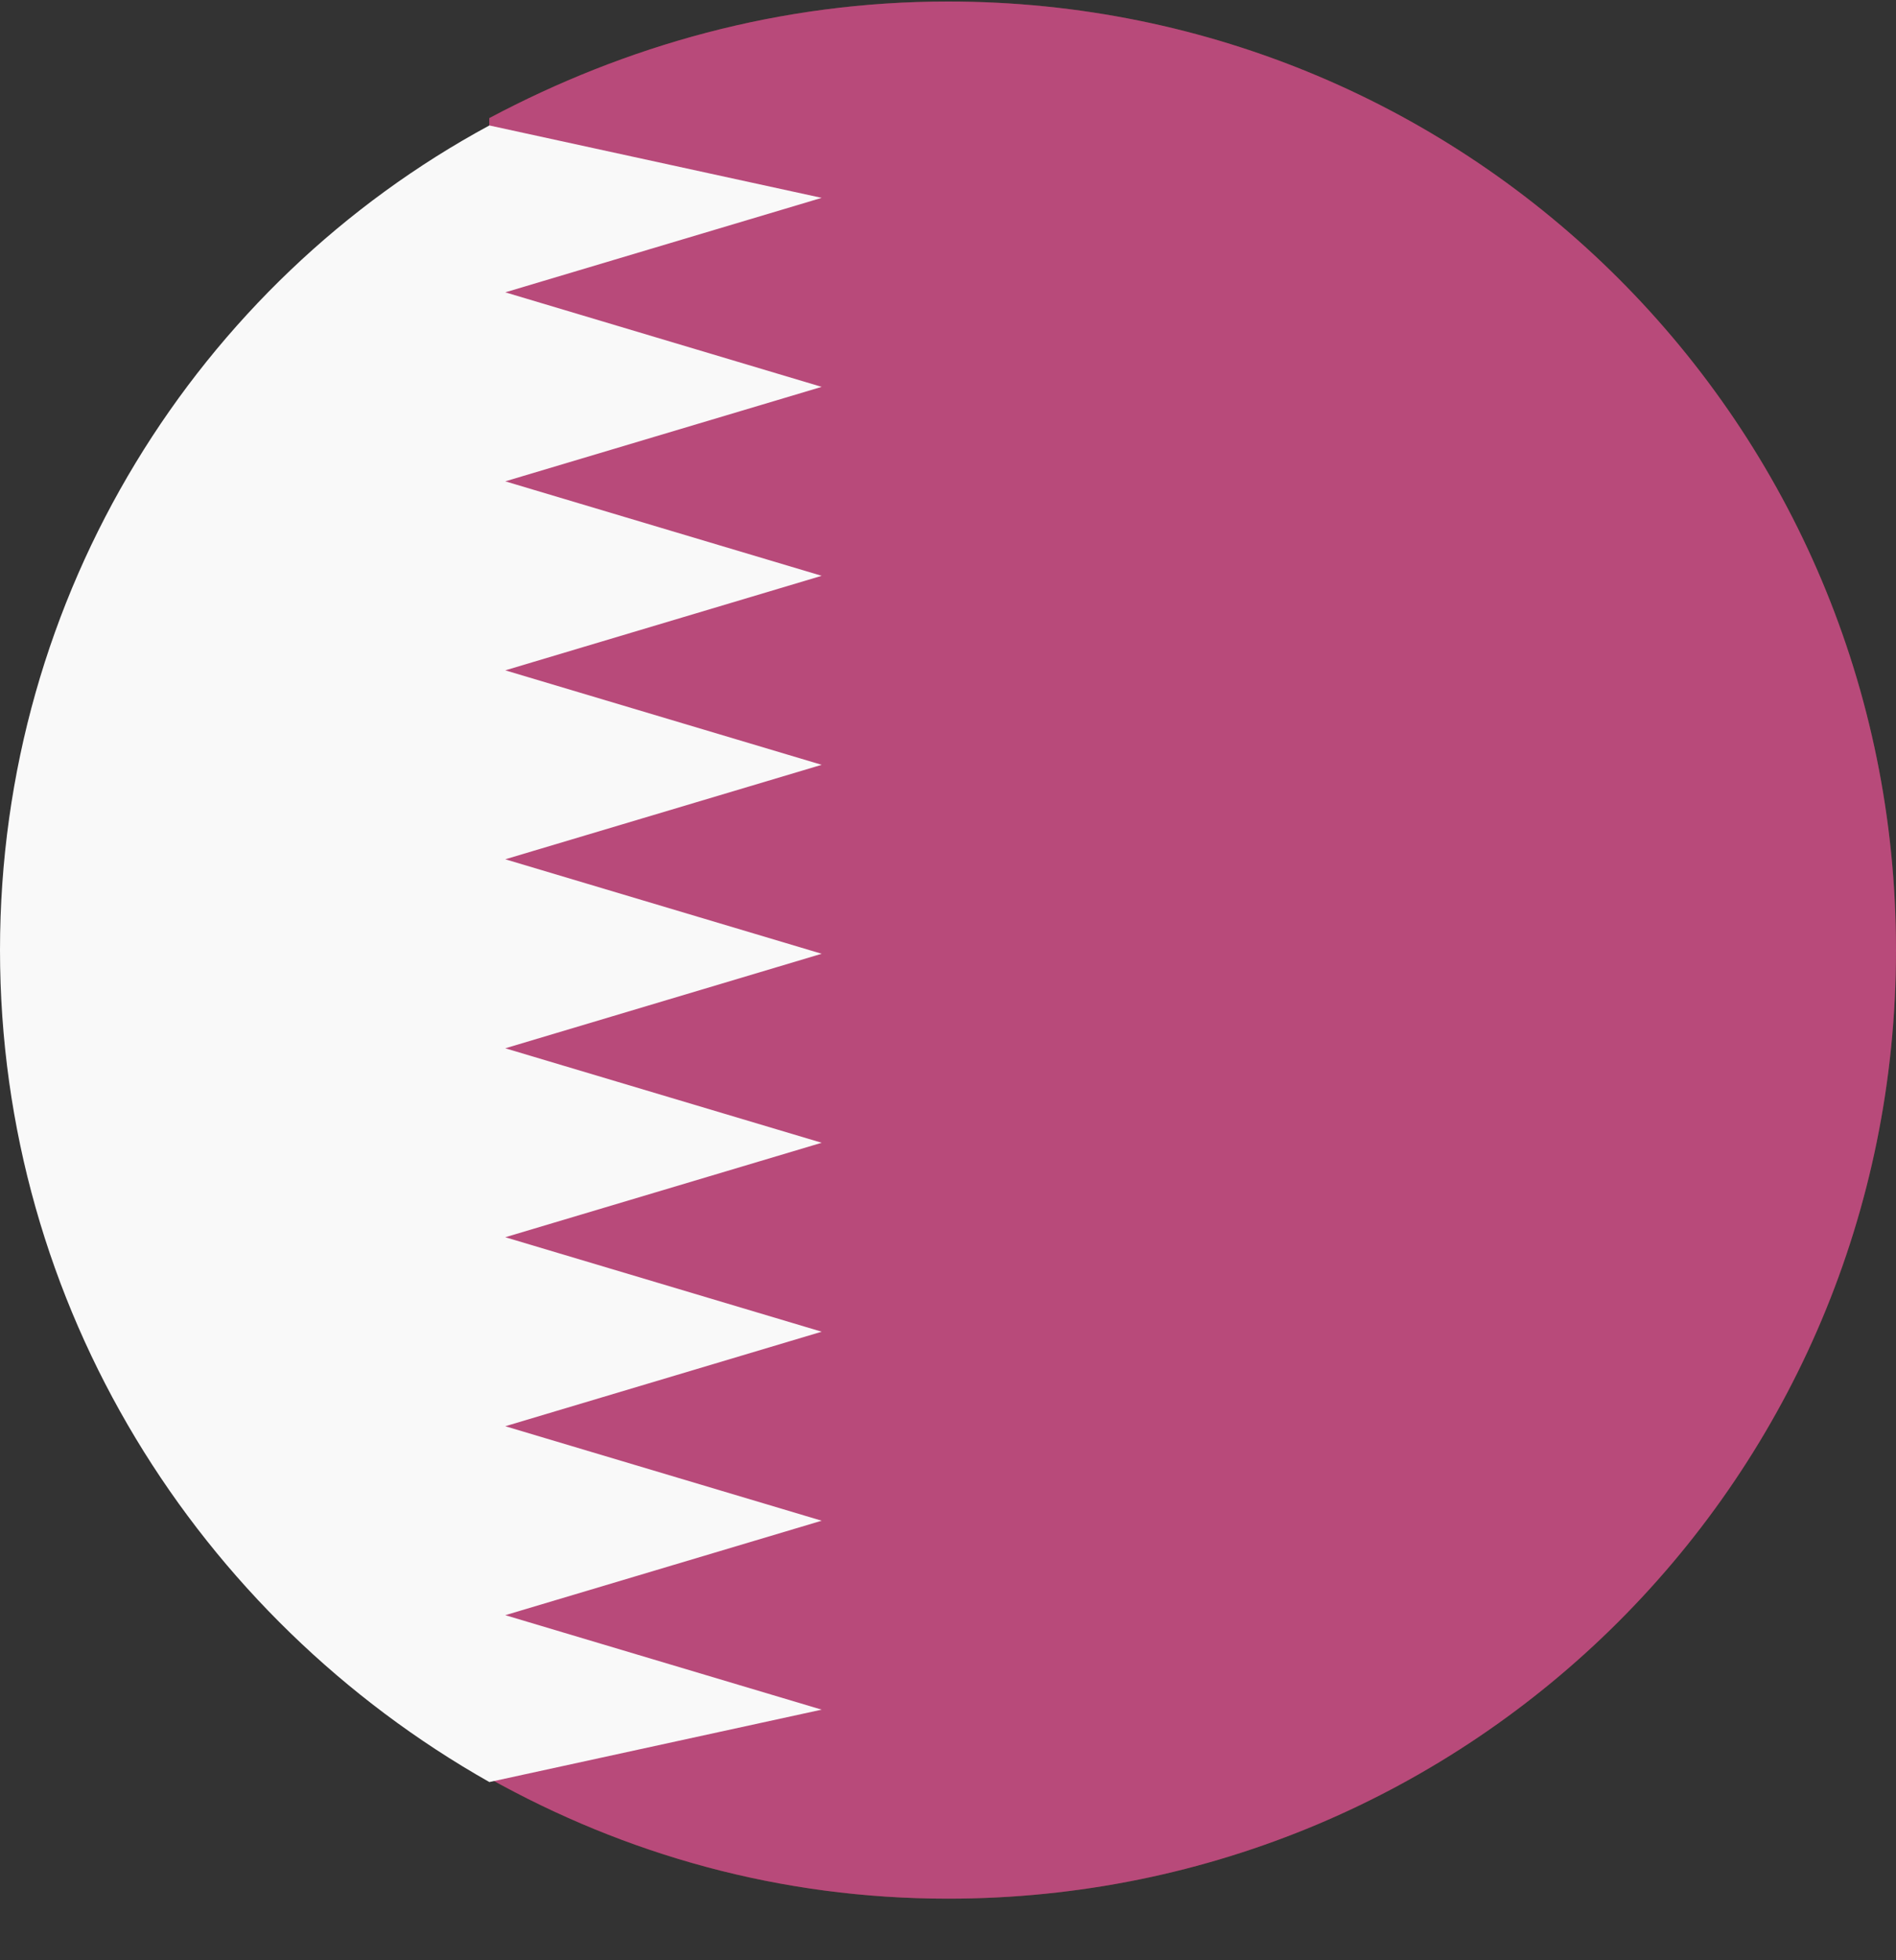 <svg width="30" height="31" viewBox="0 0 30 31" fill="none" xmlns="http://www.w3.org/2000/svg">
<rect x="0" y="0" width="30" height="31" fill="#333333" stroke="none"/>
<path d="M15 0.024C12.341 0.024 9.896 0.723 7.742 1.868V28.124C9.896 29.327 12.341 30.026 15 30.026C23.305 30.026 30 23.331 30 15.025C30 6.719 23.305 0.024 15 0.024Z" fill="#C94747"/>
<path opacity="0.33" d="M15 0.024C12.341 0.024 9.896 0.723 7.742 1.868V28.124C9.896 29.327 12.341 30.026 15 30.026C23.305 30.026 30 23.331 30 15.025C30 6.719 23.305 0.024 15 0.024Z" fill="#9450E0"/>
<path d="M0 15.025C0 20.672 3.144 25.582 7.743 28.182L13.001 27.037L7.995 25.543L13.001 24.049L7.995 22.555L13.001 21.06L7.995 19.566L13.001 18.072L7.995 16.578L13.001 15.083L7.995 13.589L13.001 12.095L7.995 10.601L13.001 9.106L7.995 7.612L13.001 6.118L7.995 4.623L13.001 3.129L7.743 1.984C3.144 4.468 0 9.378 0 15.025Z" fill="#F9F9F9"/>
</svg>
